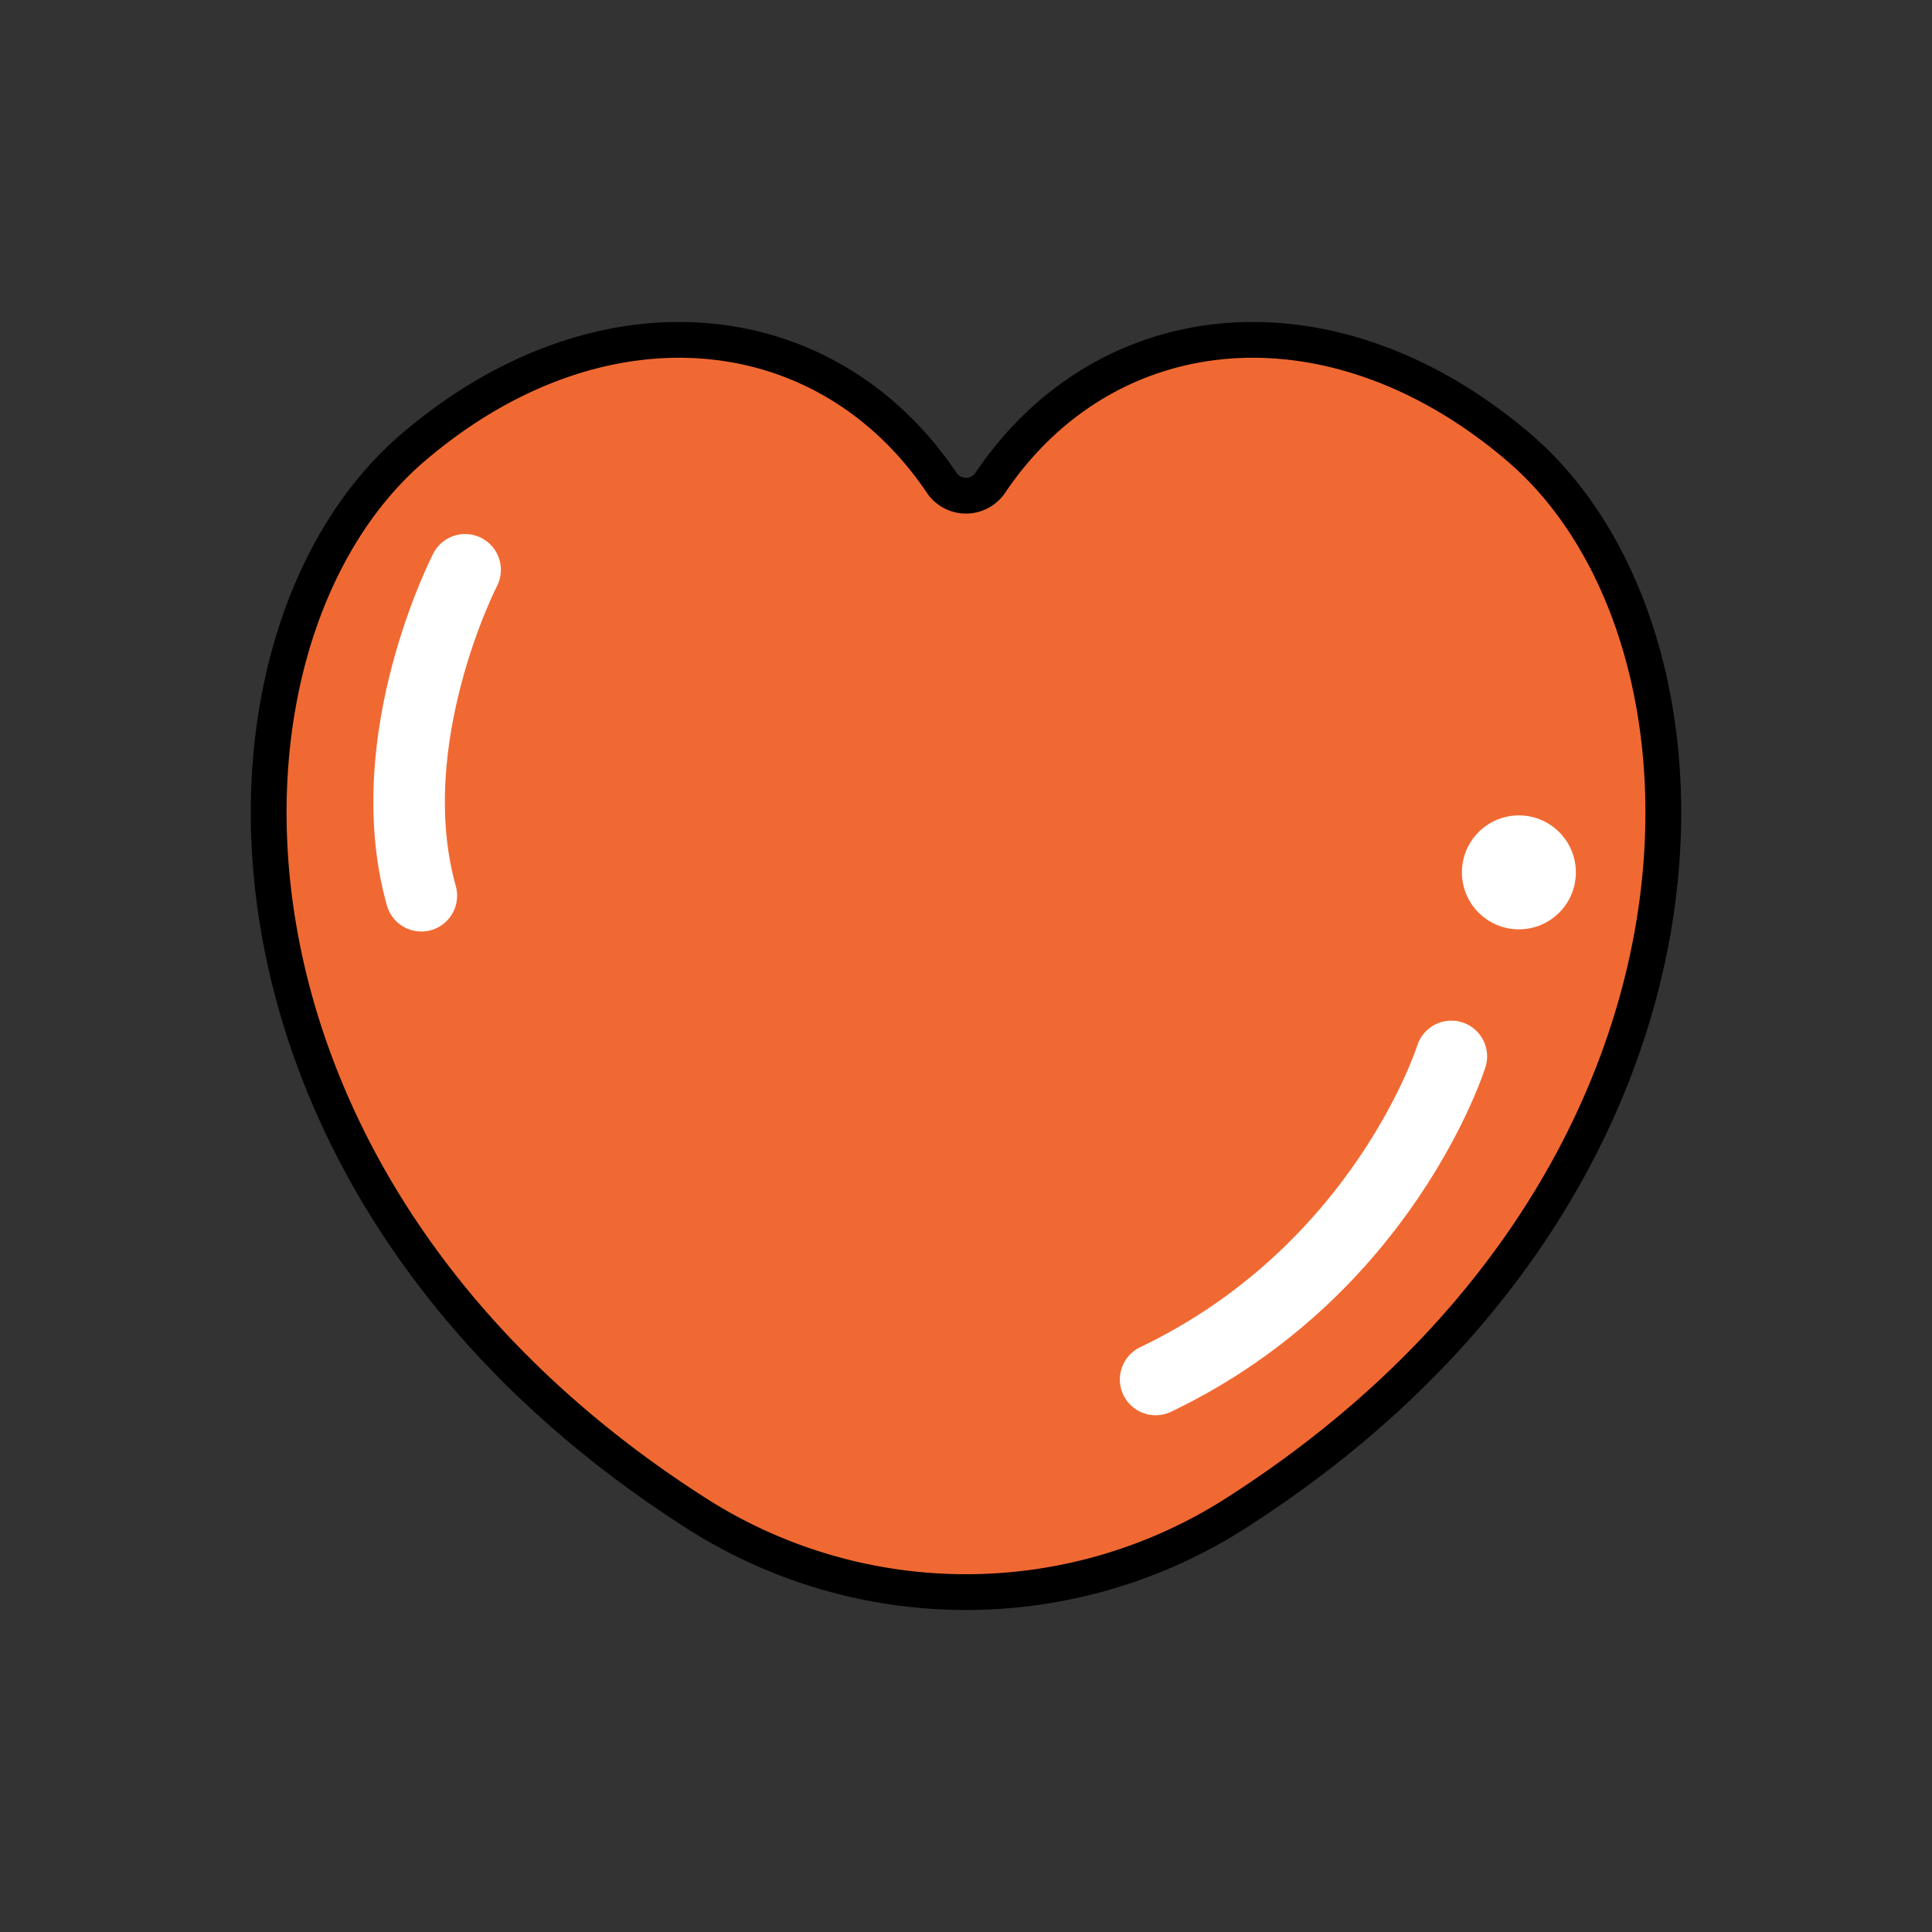 <svg id="Artwork" xmlns="http://www.w3.org/2000/svg" viewBox="0 0 1080 1080"><rect x="0" y="0" width="1080" height="1080" fill="#333333" stroke="none"/><defs><style>.cls-1{fill:#f16932;stroke:#000;stroke-width:20px;}.cls-1,.cls-2{stroke-linecap:round;stroke-linejoin:round;}.cls-2{fill:none;stroke:#fff;stroke-width:40px;}.cls-3{fill:#fff;}</style></defs><path class="cls-1" d="M389.65,846.19a279.91,279.91,0,0,0,300.7,0c285.9-182.4,284.3-488.63,158.77-596-104-88.9-230.48-76.85-295.58,19.75a16.39,16.39,0,0,1-27.08,0c-65.1-96.6-191.63-108.65-295.58-19.75C105.35,357.56,103.75,663.79,389.65,846.19Z"/><path class="cls-2" d="M811.31,590.54S773.8,710,646,771.14"/><circle class="cls-3" cx="849.07" cy="487.66" r="31.85"/><path class="cls-2" d="M260,318.53s-48.91,94.86-24.47,182.19"/></svg>